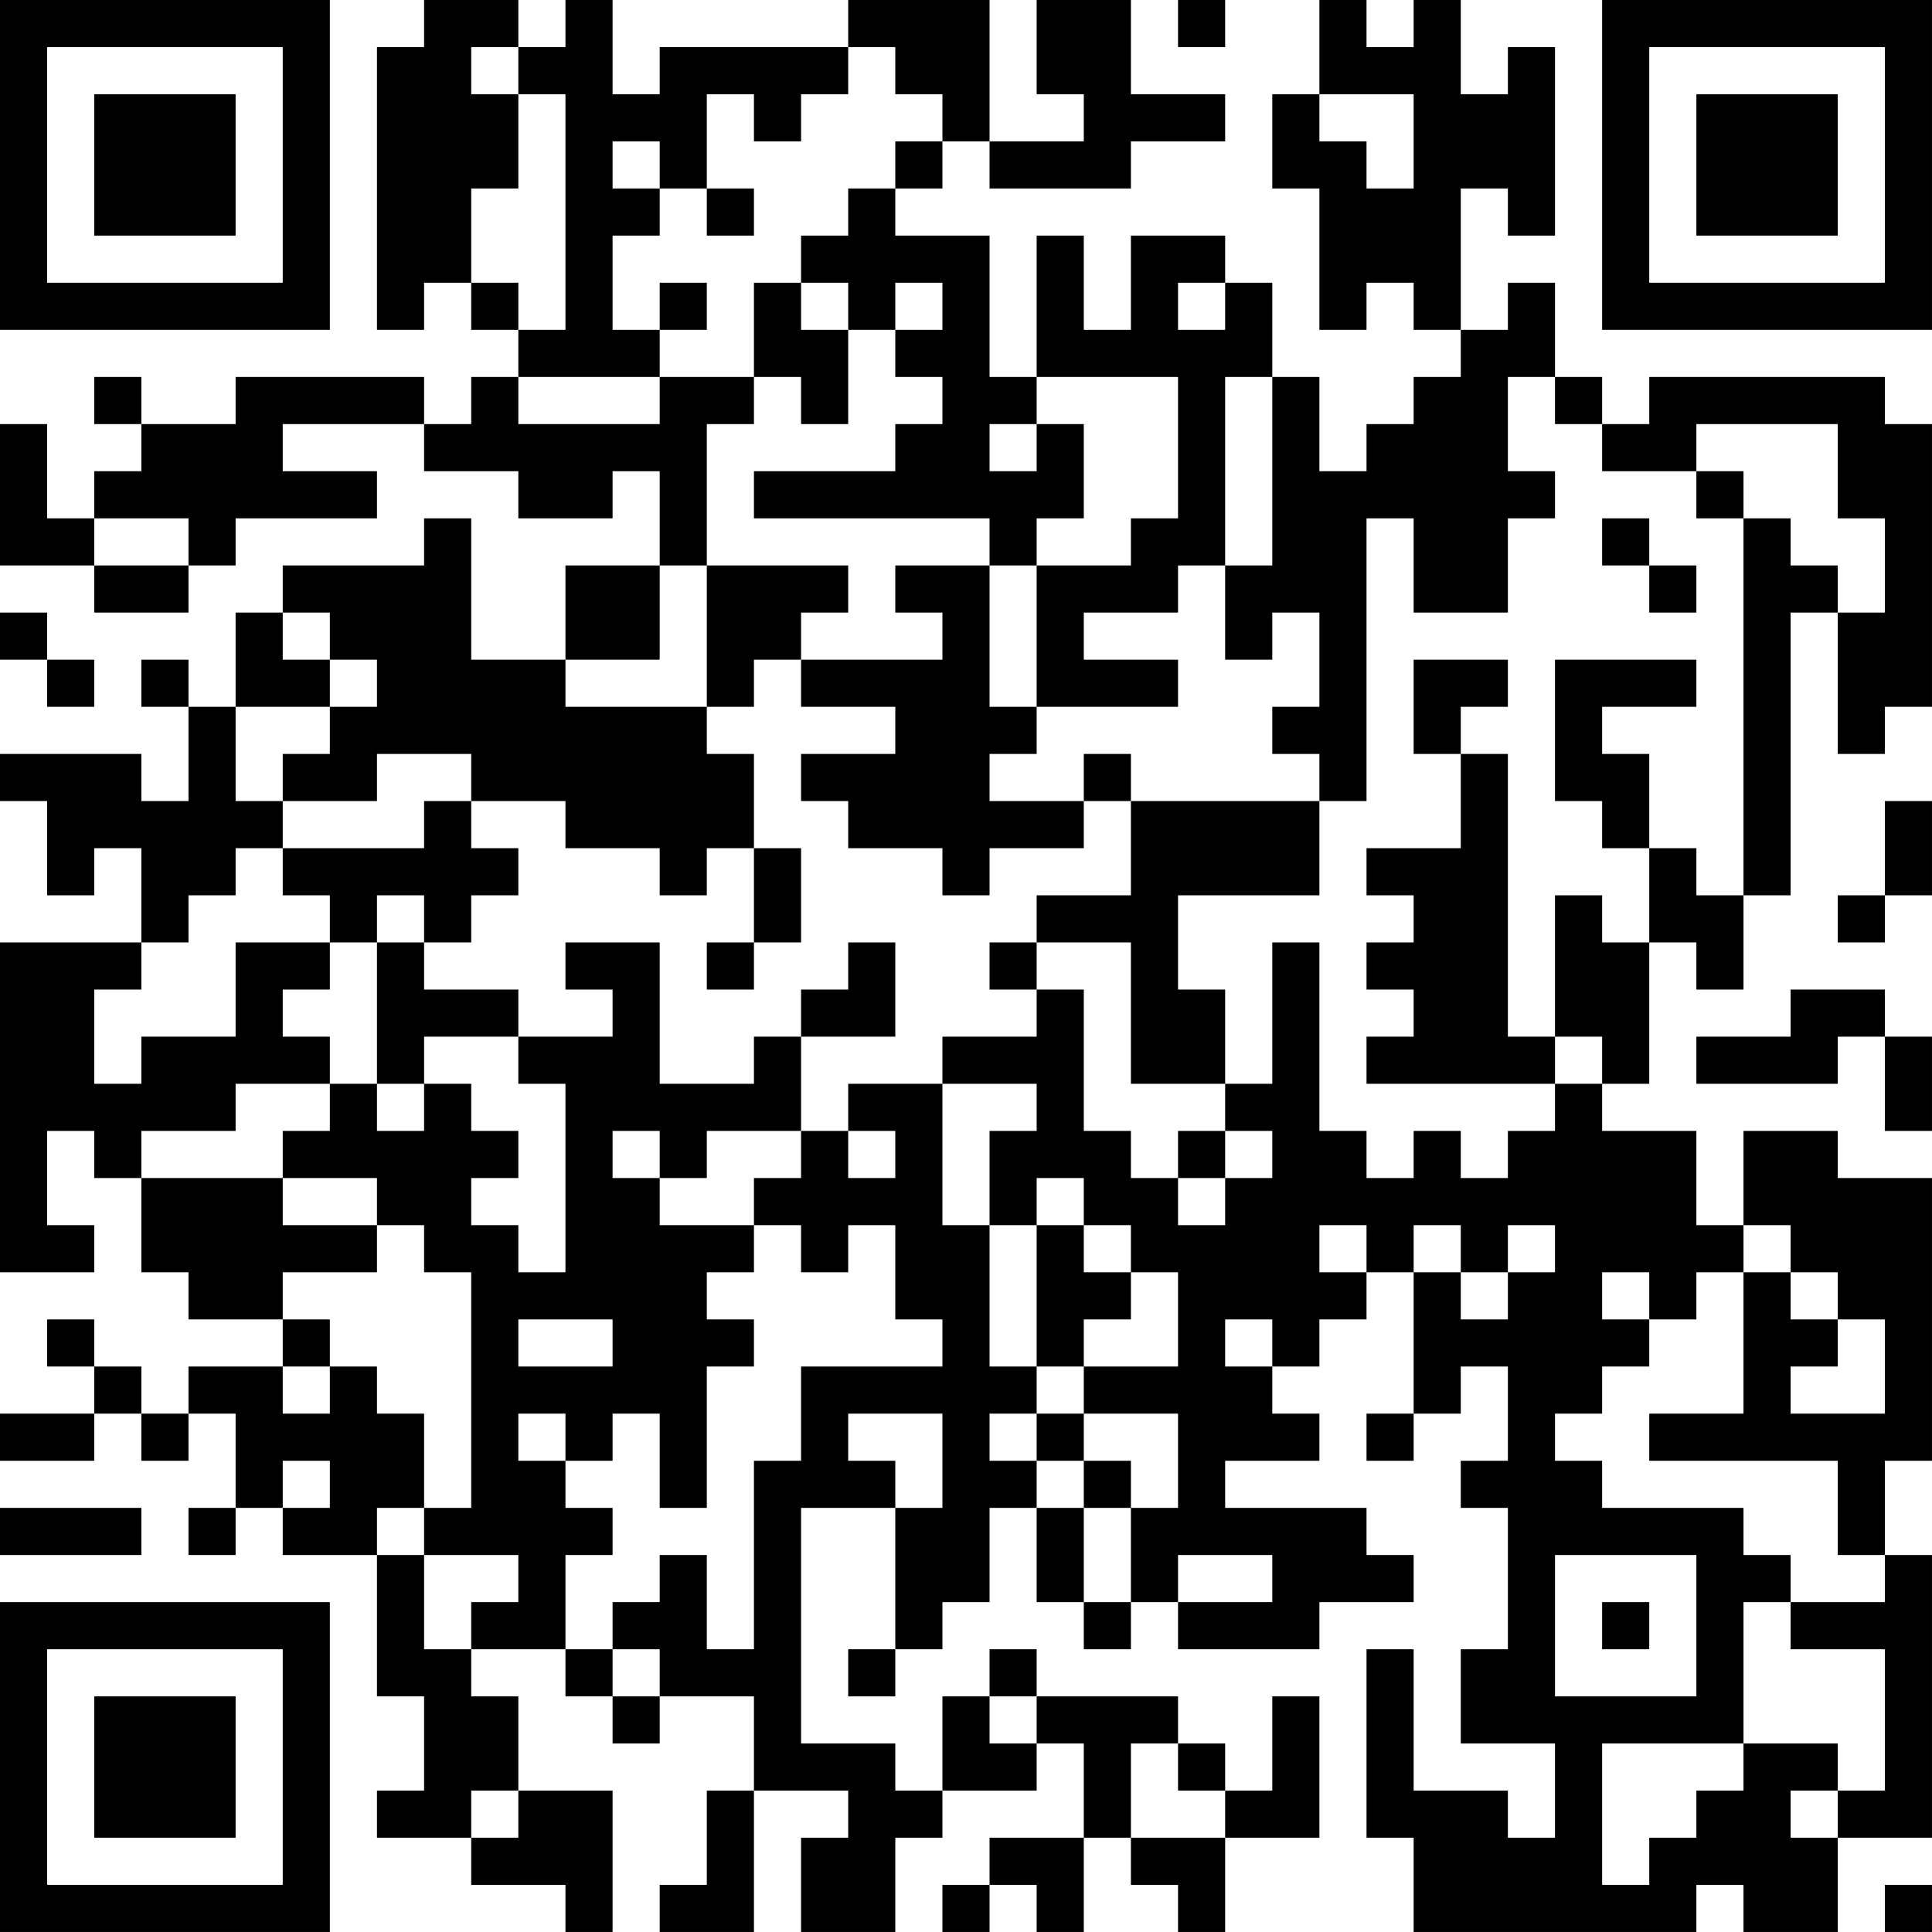 <?xml version="1.0" encoding="UTF-8"?>
<svg xmlns="http://www.w3.org/2000/svg" version="1.1" width="200" height="200" viewBox="0 0 200 200"><rect x="0" y="0" width="200" height="200" fill="#ffffff"/><g transform="scale(4.878)"><g transform="translate(0,0)"><path fill-rule="evenodd" d="M9 0L9 1L8 1L8 7L9 7L9 6L10 6L10 7L11 7L11 8L10 8L10 9L9 9L9 8L5 8L5 9L3 9L3 8L2 8L2 9L3 9L3 10L2 10L2 11L1 11L1 9L0 9L0 12L2 12L2 13L4 13L4 12L5 12L5 11L8 11L8 10L6 10L6 9L9 9L9 10L11 10L11 11L13 11L13 10L14 10L14 12L12 12L12 14L10 14L10 11L9 11L9 12L6 12L6 13L5 13L5 15L4 15L4 14L3 14L3 15L4 15L4 17L3 17L3 16L0 16L0 17L1 17L1 19L2 19L2 18L3 18L3 20L0 20L0 27L2 27L2 26L1 26L1 24L2 24L2 25L3 25L3 27L4 27L4 28L6 28L6 29L4 29L4 30L3 30L3 29L2 29L2 28L1 28L1 29L2 29L2 30L0 30L0 31L2 31L2 30L3 30L3 31L4 31L4 30L5 30L5 32L4 32L4 33L5 33L5 32L6 32L6 33L8 33L8 36L9 36L9 38L8 38L8 39L10 39L10 40L12 40L12 41L13 41L13 38L11 38L11 36L10 36L10 35L12 35L12 36L13 36L13 37L14 37L14 36L16 36L16 38L15 38L15 40L14 40L14 41L16 41L16 38L18 38L18 39L17 39L17 41L19 41L19 39L20 39L20 38L22 38L22 37L23 37L23 39L21 39L21 40L20 40L20 41L21 41L21 40L22 40L22 41L23 41L23 39L24 39L24 40L25 40L25 41L26 41L26 39L28 39L28 36L27 36L27 38L26 38L26 37L25 37L25 36L22 36L22 35L21 35L21 36L20 36L20 38L19 38L19 37L17 37L17 32L19 32L19 35L18 35L18 36L19 36L19 35L20 35L20 34L21 34L21 32L22 32L22 34L23 34L23 35L24 35L24 34L25 34L25 35L28 35L28 34L30 34L30 33L29 33L29 32L26 32L26 31L28 31L28 30L27 30L27 29L28 29L28 28L29 28L29 27L30 27L30 30L29 30L29 31L30 31L30 30L31 30L31 29L32 29L32 31L31 31L31 32L32 32L32 35L31 35L31 37L33 37L33 39L32 39L32 38L30 38L30 35L29 35L29 39L30 39L30 41L36 41L36 40L37 40L37 41L39 41L39 39L41 39L41 33L40 33L40 31L41 31L41 25L39 25L39 24L37 24L37 26L36 26L36 24L34 24L34 23L35 23L35 20L36 20L36 21L37 21L37 19L38 19L38 13L39 13L39 16L40 16L40 15L41 15L41 9L40 9L40 8L35 8L35 9L34 9L34 8L33 8L33 6L32 6L32 7L31 7L31 4L32 4L32 5L33 5L33 1L32 1L32 2L31 2L31 0L30 0L30 1L29 1L29 0L28 0L28 2L27 2L27 4L28 4L28 7L29 7L29 6L30 6L30 7L31 7L31 8L30 8L30 9L29 9L29 10L28 10L28 8L27 8L27 6L26 6L26 5L24 5L24 7L23 7L23 5L22 5L22 8L21 8L21 5L19 5L19 4L20 4L20 3L21 3L21 4L24 4L24 3L26 3L26 2L24 2L24 0L22 0L22 2L23 2L23 3L21 3L21 0L18 0L18 1L14 1L14 2L13 2L13 0L12 0L12 1L11 1L11 0ZM25 0L25 1L26 1L26 0ZM10 1L10 2L11 2L11 4L10 4L10 6L11 6L11 7L12 7L12 2L11 2L11 1ZM18 1L18 2L17 2L17 3L16 3L16 2L15 2L15 4L14 4L14 3L13 3L13 4L14 4L14 5L13 5L13 7L14 7L14 8L11 8L11 9L14 9L14 8L16 8L16 9L15 9L15 12L14 12L14 14L12 14L12 15L15 15L15 16L16 16L16 18L15 18L15 19L14 19L14 18L12 18L12 17L10 17L10 16L8 16L8 17L6 17L6 16L7 16L7 15L8 15L8 14L7 14L7 13L6 13L6 14L7 14L7 15L5 15L5 17L6 17L6 18L5 18L5 19L4 19L4 20L3 20L3 21L2 21L2 23L3 23L3 22L5 22L5 20L7 20L7 21L6 21L6 22L7 22L7 23L5 23L5 24L3 24L3 25L6 25L6 26L8 26L8 27L6 27L6 28L7 28L7 29L6 29L6 30L7 30L7 29L8 29L8 30L9 30L9 32L8 32L8 33L9 33L9 35L10 35L10 34L11 34L11 33L9 33L9 32L10 32L10 27L9 27L9 26L8 26L8 25L6 25L6 24L7 24L7 23L8 23L8 24L9 24L9 23L10 23L10 24L11 24L11 25L10 25L10 26L11 26L11 27L12 27L12 23L11 23L11 22L13 22L13 21L12 21L12 20L14 20L14 23L16 23L16 22L17 22L17 24L15 24L15 25L14 25L14 24L13 24L13 25L14 25L14 26L16 26L16 27L15 27L15 28L16 28L16 29L15 29L15 32L14 32L14 30L13 30L13 31L12 31L12 30L11 30L11 31L12 31L12 32L13 32L13 33L12 33L12 35L13 35L13 36L14 36L14 35L13 35L13 34L14 34L14 33L15 33L15 35L16 35L16 31L17 31L17 29L20 29L20 28L19 28L19 26L18 26L18 27L17 27L17 26L16 26L16 25L17 25L17 24L18 24L18 25L19 25L19 24L18 24L18 23L20 23L20 26L21 26L21 29L22 29L22 30L21 30L21 31L22 31L22 32L23 32L23 34L24 34L24 32L25 32L25 30L23 30L23 29L25 29L25 27L24 27L24 26L23 26L23 25L22 25L22 26L21 26L21 24L22 24L22 23L20 23L20 22L22 22L22 21L23 21L23 24L24 24L24 25L25 25L25 26L26 26L26 25L27 25L27 24L26 24L26 23L27 23L27 20L28 20L28 24L29 24L29 25L30 25L30 24L31 24L31 25L32 25L32 24L33 24L33 23L34 23L34 22L33 22L33 19L34 19L34 20L35 20L35 18L36 18L36 19L37 19L37 11L38 11L38 12L39 12L39 13L40 13L40 11L39 11L39 9L36 9L36 10L34 10L34 9L33 9L33 8L32 8L32 10L33 10L33 11L32 11L32 13L30 13L30 11L29 11L29 17L28 17L28 16L27 16L27 15L28 15L28 13L27 13L27 14L26 14L26 12L27 12L27 8L26 8L26 12L25 12L25 13L23 13L23 14L25 14L25 15L22 15L22 12L24 12L24 11L25 11L25 8L22 8L22 9L21 9L21 10L22 10L22 9L23 9L23 11L22 11L22 12L21 12L21 11L16 11L16 10L19 10L19 9L20 9L20 8L19 8L19 7L20 7L20 6L19 6L19 7L18 7L18 6L17 6L17 5L18 5L18 4L19 4L19 3L20 3L20 2L19 2L19 1ZM28 2L28 3L29 3L29 4L30 4L30 2ZM15 4L15 5L16 5L16 4ZM14 6L14 7L15 7L15 6ZM16 6L16 8L17 8L17 9L18 9L18 7L17 7L17 6ZM25 6L25 7L26 7L26 6ZM36 10L36 11L37 11L37 10ZM2 11L2 12L4 12L4 11ZM34 11L34 12L35 12L35 13L36 13L36 12L35 12L35 11ZM15 12L15 15L16 15L16 14L17 14L17 15L19 15L19 16L17 16L17 17L18 17L18 18L20 18L20 19L21 19L21 18L23 18L23 17L24 17L24 19L22 19L22 20L21 20L21 21L22 21L22 20L24 20L24 23L26 23L26 21L25 21L25 19L28 19L28 17L24 17L24 16L23 16L23 17L21 17L21 16L22 16L22 15L21 15L21 12L19 12L19 13L20 13L20 14L17 14L17 13L18 13L18 12ZM0 13L0 14L1 14L1 15L2 15L2 14L1 14L1 13ZM30 14L30 16L31 16L31 18L29 18L29 19L30 19L30 20L29 20L29 21L30 21L30 22L29 22L29 23L33 23L33 22L32 22L32 16L31 16L31 15L32 15L32 14ZM33 14L33 17L34 17L34 18L35 18L35 16L34 16L34 15L36 15L36 14ZM9 17L9 18L6 18L6 19L7 19L7 20L8 20L8 23L9 23L9 22L11 22L11 21L9 21L9 20L10 20L10 19L11 19L11 18L10 18L10 17ZM40 17L40 19L39 19L39 20L40 20L40 19L41 19L41 17ZM16 18L16 20L15 20L15 21L16 21L16 20L17 20L17 18ZM8 19L8 20L9 20L9 19ZM18 20L18 21L17 21L17 22L19 22L19 20ZM38 21L38 22L36 22L36 23L39 23L39 22L40 22L40 24L41 24L41 22L40 22L40 21ZM25 24L25 25L26 25L26 24ZM22 26L22 29L23 29L23 28L24 28L24 27L23 27L23 26ZM28 26L28 27L29 27L29 26ZM30 26L30 27L31 27L31 28L32 28L32 27L33 27L33 26L32 26L32 27L31 27L31 26ZM37 26L37 27L36 27L36 28L35 28L35 27L34 27L34 28L35 28L35 29L34 29L34 30L33 30L33 31L34 31L34 32L37 32L37 33L38 33L38 34L37 34L37 37L34 37L34 40L35 40L35 39L36 39L36 38L37 38L37 37L39 37L39 38L38 38L38 39L39 39L39 38L40 38L40 35L38 35L38 34L40 34L40 33L39 33L39 31L35 31L35 30L37 30L37 27L38 27L38 28L39 28L39 29L38 29L38 30L40 30L40 28L39 28L39 27L38 27L38 26ZM11 28L11 29L13 29L13 28ZM26 28L26 29L27 29L27 28ZM18 30L18 31L19 31L19 32L20 32L20 30ZM22 30L22 31L23 31L23 32L24 32L24 31L23 31L23 30ZM6 31L6 32L7 32L7 31ZM0 32L0 33L3 33L3 32ZM25 33L25 34L27 34L27 33ZM33 33L33 36L36 36L36 33ZM34 34L34 35L35 35L35 34ZM21 36L21 37L22 37L22 36ZM24 37L24 39L26 39L26 38L25 38L25 37ZM10 38L10 39L11 39L11 38ZM40 40L40 41L41 41L41 40ZM0 0L0 7L7 7L7 0ZM1 1L1 6L6 6L6 1ZM2 2L2 5L5 5L5 2ZM34 0L34 7L41 7L41 0ZM35 1L35 6L40 6L40 1ZM36 2L36 5L39 5L39 2ZM0 34L0 41L7 41L7 34ZM1 35L1 40L6 40L6 35ZM2 36L2 39L5 39L5 36Z" fill="#000000"/></g></g></svg>
